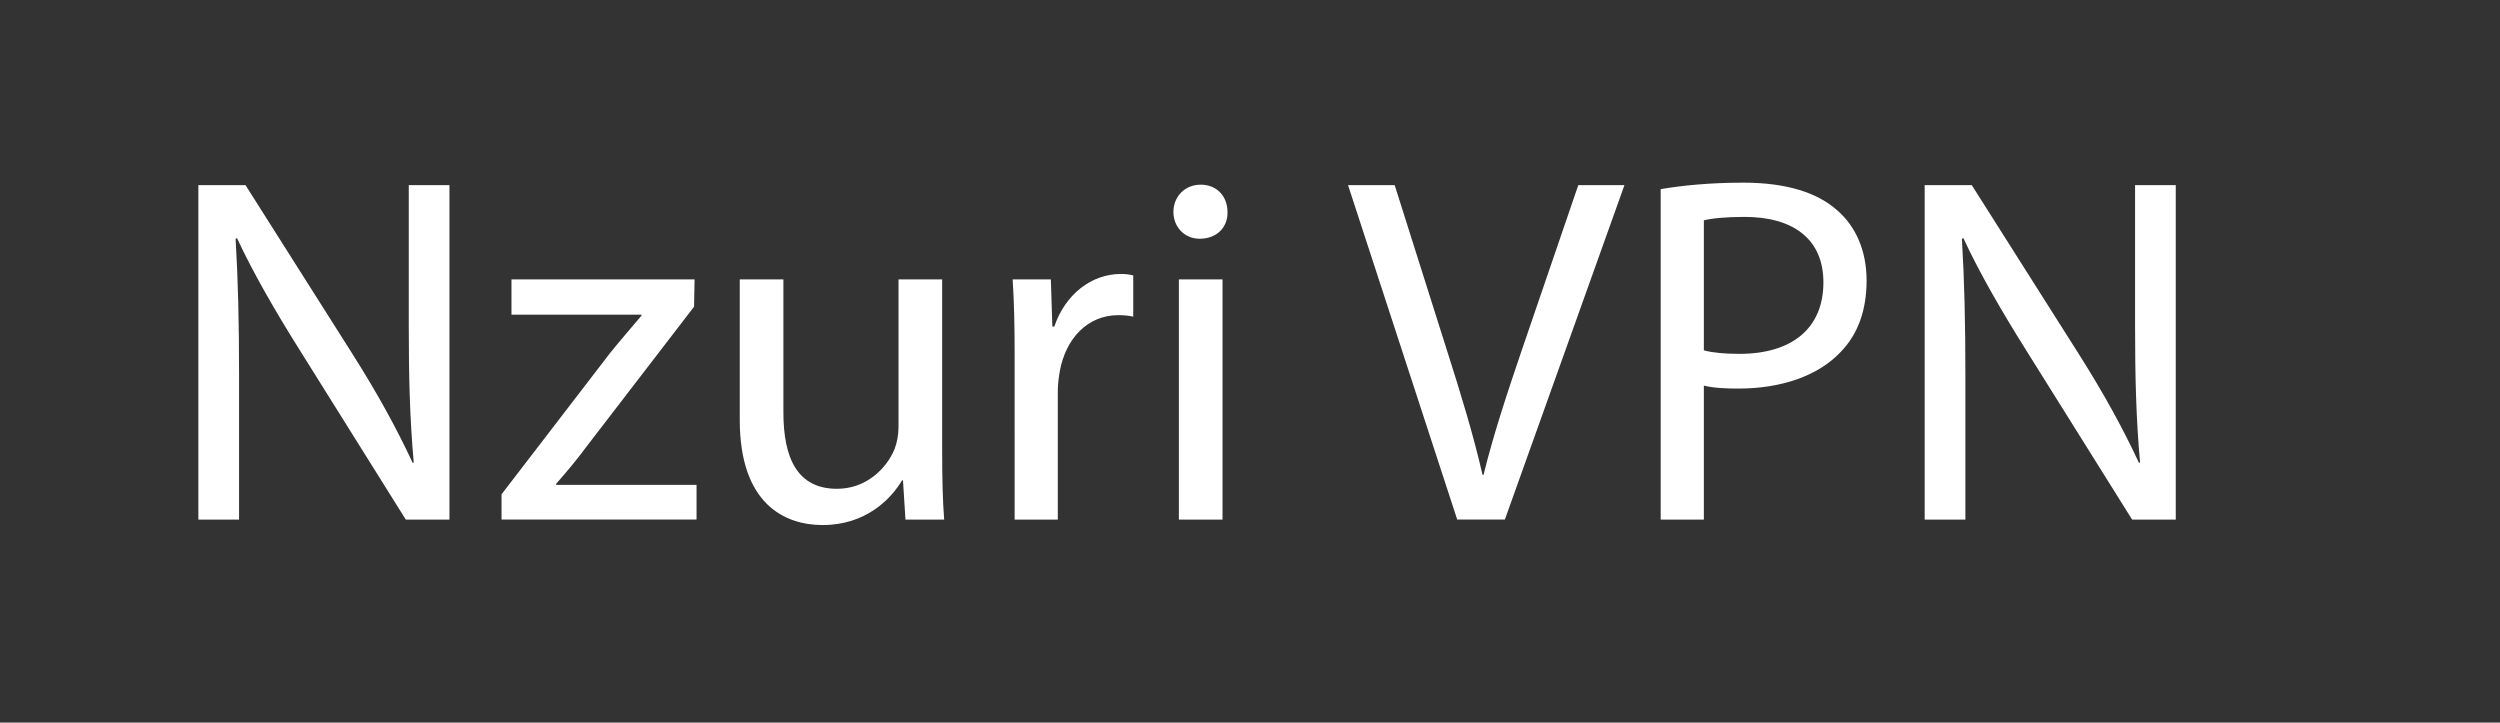 <?xml version="1.0" encoding="utf-8"?>
<!-- Generator: Adobe Illustrator 16.0.0, SVG Export Plug-In . SVG Version: 6.00 Build 0)  -->
<!DOCTYPE svg PUBLIC "-//W3C//DTD SVG 1.1//EN" "http://www.w3.org/Graphics/SVG/1.1/DTD/svg11.dtd">
<svg version="1.1" id="Layer_1" xmlns="http://www.w3.org/2000/svg" xmlns:xlink="http://www.w3.org/1999/xlink" x="0px" y="0px"
	 width="94.559px" height="27.332px" viewBox="0 0 94.559 27.332" enable-background="new 0 0 94.559 27.332" xml:space="preserve">
<rect x="0" y="0" width="94.559" height="27.332" fill="#333333" stroke="none"/>
<title>outline-logotype</title>
<desc>Created with Sketch.</desc>
<g id="Page-1">
	<g id="feedback---003" transform="translate(-140, -44)">
		<g id="outline-logotype" transform="translate(134.027, 38.717)">
			<rect id="Rectangle-2" x="2.185" y="-40.598" fill="none" width="76" height="24"/>
			<path id="Outline" fill="#FFFFFF" d="M14.752-21.533c-1.248,0-2.382-0.297-3.402-0.891c-1.02-0.594-1.821-1.406-2.403-2.439
				c-0.582-1.031-0.873-2.166-0.873-3.401c0-1.236,0.291-2.367,0.873-3.393c0.582-1.026,1.383-1.839,2.403-2.439
				c1.02-0.6,2.154-0.9,3.402-0.9s2.379,0.3,3.393,0.9c1.014,0.6,1.815,1.413,2.403,2.439c0.588,1.026,0.882,2.157,0.882,3.393
				c0,1.235-0.291,2.37-0.873,3.401c-0.582,1.033-1.383,1.846-2.403,2.439C17.134-21.831,16-21.533,14.752-21.533z M14.752-23.459
				c0.852,0,1.632-0.203,2.34-0.611c0.708-0.408,1.266-0.976,1.674-1.701c0.408-0.727,0.612-1.557,0.612-2.493
				s-0.204-1.767-0.612-2.493c-0.408-0.726-0.966-1.293-1.674-1.701s-1.488-0.612-2.34-0.612s-1.632,0.204-2.34,0.612
				s-1.269,0.975-1.683,1.701c-0.414,0.726-0.621,1.557-0.621,2.493c0,0.937,0.207,1.767,0.621,2.493s0.975,1.293,1.683,1.701
				C13.12-23.662,13.9-23.459,14.752-23.459z M27.208-21.533c-1.116,0-1.965-0.332-2.547-0.998
				c-0.582-0.666-0.873-1.594-0.873-2.781V-31h1.98v5.418c0,0.744,0.177,1.302,0.531,1.675c0.354,0.371,0.819,0.558,1.395,0.558
				c0.468,0,0.882-0.123,1.242-0.369c0.36-0.246,0.636-0.573,0.828-0.981c0.192-0.408,0.288-0.846,0.288-1.313v-4.986h1.98v9.181
				H30.16v-1.188h-0.108c-0.252,0.433-0.642,0.786-1.17,1.062C28.354-21.671,27.796-21.533,27.208-21.533z M38.639-21.677
				c-0.408,0-0.792-0.065-1.152-0.198c-0.36-0.132-0.654-0.306-0.882-0.521c-0.516-0.516-0.774-1.219-0.774-2.106v-4.752h-1.602V-31
				h1.602v-2.592h1.98V-31h2.232v1.746H37.81v4.32c0,0.491,0.096,0.84,0.288,1.044c0.18,0.24,0.492,0.359,0.936,0.359
				c0.204,0,0.384-0.026,0.54-0.08c0.156-0.055,0.324-0.142,0.504-0.262v1.926C39.682-21.767,39.202-21.677,38.639-21.677z
				 M42.473-34.709h1.979v12.889h-1.979V-34.709z M48.357-32.333c-0.371,0-0.687-0.129-0.944-0.387
				c-0.259-0.258-0.388-0.573-0.388-0.945s0.129-0.687,0.388-0.945c0.259-0.258,0.573-0.387,0.944-0.387
				c0.373,0,0.688,0.129,0.944,0.387c0.259,0.258,0.388,0.573,0.388,0.945s-0.129,0.688-0.388,0.945
				C49.044-32.463,48.73-32.333,48.357-32.333z M47.368-31.001h1.979v9.181h-1.979V-31.001z M52.264-31.001h1.891v1.206h0.091
				c0.264-0.432,0.657-0.789,1.18-1.071c0.521-0.282,1.076-0.423,1.664-0.423c1.116,0,1.966,0.327,2.548,0.981
				c0.581,0.654,0.872,1.545,0.872,2.673v5.814h-1.979v-5.545c0-0.72-0.176-1.248-0.53-1.583s-0.843-0.504-1.467-0.504
				c-0.444,0-0.841,0.123-1.188,0.369s-0.617,0.573-0.81,0.981c-0.192,0.407-0.288,0.846-0.288,1.313v4.969h-1.98v-9.18H52.264z
				 M67.385-21.533c-0.9,0-1.707-0.209-2.422-0.629c-0.714-0.421-1.271-1-1.674-1.738c-0.402-0.737-0.604-1.568-0.604-2.492
				c0-0.876,0.194-1.689,0.586-2.439c0.39-0.75,0.933-1.347,1.629-1.791c0.695-0.444,1.488-0.666,2.375-0.666
				c0.925,0,1.726,0.204,2.404,0.612c0.678,0.408,1.192,0.966,1.547,1.674c0.354,0.708,0.53,1.507,0.53,2.394
				c0,0.168-0.019,0.379-0.054,0.631h-7.038c0.071,0.852,0.375,1.509,0.909,1.971c0.533,0.462,1.154,0.693,1.861,0.693
				c0.564,0,1.055-0.129,1.469-0.387c0.414-0.259,0.746-0.609,0.998-1.054l1.675,0.792c-0.433,0.756-0.996,1.35-1.691,1.782
				C69.189-21.749,68.355-21.533,67.385-21.533z M69.742-27.49c-0.023-0.325-0.126-0.646-0.307-0.963
				c-0.181-0.318-0.453-0.585-0.818-0.801c-0.366-0.216-0.813-0.324-1.342-0.324c-0.635,0-1.172,0.189-1.61,0.567
				c-0.438,0.378-0.741,0.885-0.909,1.521H69.742z"/>
		</g>
	</g>
</g>
<g>
	<path fill="#FFFFFF" d="M10.068,40.181H8.165L4.457,34.1v6.081H2.553v-9.242h1.904l3.713,6.094v-6.094h1.898L10.068,40.181
		L10.068,40.181z"/>
	<path fill="#FFFFFF" d="M13.719,38.702h3.358v1.479h-5.7v-1.117l3.231-4.266h-3.136v-1.485h5.503v1.085L13.719,38.702z"/>
	<path fill="#FFFFFF" d="M22.338,39.482c-0.216,0.263-0.478,0.466-0.787,0.609c-0.309,0.144-0.673,0.216-1.092,0.216
		c-0.338,0-0.647-0.048-0.927-0.143c-0.279-0.096-0.52-0.246-0.72-0.451c-0.201-0.205-0.357-0.471-0.467-0.793
		c-0.11-0.324-0.165-0.713-0.165-1.165v-4.443h1.834v4.456c0,0.189,0.024,0.354,0.073,0.488c0.049,0.136,0.117,0.244,0.203,0.326
		c0.087,0.084,0.189,0.145,0.308,0.182c0.119,0.039,0.25,0.059,0.394,0.059c0.33,0,0.599-0.059,0.806-0.172
		c0.208-0.115,0.366-0.272,0.476-0.477v-4.862h1.841v6.868h-1.727L22.338,39.482z"/>
	<path fill="#FFFFFF" d="M29.358,35.033c-0.093-0.013-0.202-0.023-0.327-0.035c-0.125-0.01-0.236-0.017-0.333-0.017
		c-0.36,0-0.651,0.062-0.873,0.183c-0.223,0.119-0.386,0.295-0.492,0.522v4.494H25.5v-6.868h1.733l0.051,0.819
		c0.173-0.298,0.387-0.528,0.641-0.695c0.254-0.167,0.55-0.251,0.889-0.251c0.097,0,0.2,0.01,0.308,0.025
		c0.107,0.017,0.195,0.035,0.263,0.058L29.358,35.033z"/>
	<path fill="#FFFFFF" d="M30.228,31.535c0-0.275,0.093-0.502,0.276-0.68c0.185-0.178,0.435-0.268,0.753-0.268
		c0.156,0,0.298,0.023,0.425,0.07s0.235,0.111,0.323,0.196c0.09,0.084,0.158,0.185,0.207,0.302c0.049,0.115,0.072,0.241,0.072,0.377
		c0,0.141-0.023,0.269-0.072,0.385c-0.049,0.115-0.117,0.217-0.207,0.302c-0.088,0.085-0.196,0.149-0.323,0.196
		s-0.269,0.07-0.425,0.07c-0.157,0-0.299-0.023-0.426-0.07s-0.234-0.111-0.324-0.196c-0.088-0.085-0.157-0.187-0.206-0.302
		C30.251,31.802,30.228,31.675,30.228,31.535z M32.177,40.181h-1.841v-6.868h1.841V40.181z"/>
	<path fill="#FFFFFF" d="M40.46,37.89l2.096-6.951h2.12l-3.22,9.242h-1.985l-3.205-9.242h2.112L40.46,37.89z"/>
	<path fill="#FFFFFF" d="M47.45,36.925v3.256h-1.904v-9.242h3.604c0.546,0,1.033,0.076,1.464,0.229
		c0.43,0.152,0.793,0.365,1.092,0.638s0.525,0.597,0.683,0.972c0.155,0.375,0.233,0.781,0.233,1.223
		c0,0.447-0.078,0.853-0.233,1.212c-0.156,0.36-0.384,0.667-0.683,0.921s-0.662,0.448-1.092,0.587
		c-0.431,0.138-0.918,0.207-1.464,0.207h-1.7V36.925z M47.45,35.382h1.7c0.271,0,0.505-0.034,0.701-0.103
		c0.196-0.066,0.356-0.162,0.481-0.281c0.125-0.121,0.218-0.267,0.276-0.436c0.06-0.17,0.089-0.354,0.089-0.553
		s-0.029-0.391-0.089-0.574c-0.06-0.186-0.151-0.348-0.276-0.488c-0.125-0.142-0.285-0.256-0.481-0.34
		c-0.196-0.085-0.431-0.127-0.701-0.127h-1.7V35.382z"/>
	<path fill="#FFFFFF" d="M61.446,40.181h-1.904L55.835,34.1v6.081h-1.903v-9.242h1.903l3.715,6.094v-6.094h1.896V40.181z"/>
</g>
<g>
	<path fill="#FFFFFF" d="M7.503,19.652V7.003h1.783l4.054,6.399c0.938,1.482,1.67,2.815,2.271,4.11l0.038-0.019
		c-0.15-1.689-0.188-3.229-0.188-5.199V7.003H17v12.649h-1.652l-4.017-6.419c-0.882-1.407-1.727-2.853-2.365-4.223L8.911,9.029
		c0.094,1.596,0.131,3.115,0.131,5.218v5.405H7.503z"/>
	<path fill="#FFFFFF" d="M18.971,18.695l4.11-5.35c0.394-0.487,0.77-0.919,1.182-1.407v-0.037h-4.917v-1.333h6.925l-0.019,1.032
		l-4.054,5.274c-0.375,0.507-0.75,0.957-1.164,1.426v0.038h5.312v1.313h-7.376V18.695z"/>
	<path fill="#FFFFFF" d="M35.637,17.175c0,0.938,0.019,1.765,0.075,2.478h-1.464l-0.094-1.482h-0.038
		c-0.432,0.731-1.389,1.688-3.002,1.688c-1.427,0-3.134-0.788-3.134-3.979v-5.312h1.651v5.03c0,1.727,0.525,2.89,2.027,2.89
		c1.108,0,1.877-0.77,2.177-1.501c0.094-0.244,0.15-0.544,0.15-0.845v-5.574h1.651V17.175z"/>
	<path fill="#FFFFFF" d="M38.377,13.402c0-1.069-0.019-1.989-0.075-2.834h1.445l0.057,1.783h0.074
		c0.413-1.22,1.408-1.989,2.516-1.989c0.188,0,0.319,0.019,0.469,0.056v1.559c-0.169-0.038-0.338-0.057-0.563-0.057
		c-1.164,0-1.989,0.882-2.215,2.121c-0.038,0.225-0.075,0.487-0.075,0.77v4.842h-1.633V13.402z"/>
	<path fill="#FFFFFF" d="M46.428,8.017c0.02,0.563-0.394,1.013-1.051,1.013c-0.582,0-0.994-0.45-0.994-1.013
		c0-0.582,0.432-1.032,1.032-1.032C46.034,6.984,46.428,7.435,46.428,8.017z M44.589,19.652v-9.084h1.651v9.084H44.589z"/>
	<path fill="#FFFFFF" d="M55.117,19.652L50.988,7.003h1.764l1.971,6.23c0.545,1.708,1.014,3.247,1.352,4.729h0.038
		c0.356-1.464,0.882-3.059,1.444-4.711l2.14-6.249h1.746l-4.523,12.649H55.117z"/>
	<path fill="#FFFFFF" d="M62.813,7.153c0.788-0.132,1.82-0.244,3.134-0.244c1.614,0,2.797,0.375,3.548,1.051
		c0.694,0.601,1.106,1.521,1.106,2.646c0,1.145-0.338,2.045-0.976,2.702c-0.863,0.92-2.271,1.389-3.866,1.389
		c-0.488,0-0.938-0.019-1.313-0.112v5.067h-1.633V7.153z M64.445,13.252c0.356,0.094,0.807,0.132,1.351,0.132
		c1.971,0,3.172-0.957,3.172-2.703c0-1.67-1.182-2.477-2.983-2.477c-0.714,0-1.258,0.056-1.539,0.131V13.252z"/>
	<path fill="#FFFFFF" d="M72.798,19.652V7.003h1.782l4.055,6.399c0.938,1.482,1.67,2.815,2.271,4.11l0.038-0.019
		c-0.15-1.689-0.188-3.229-0.188-5.199V7.003h1.539v12.649h-1.651l-4.017-6.419c-0.882-1.407-1.727-2.853-2.364-4.223l-0.057,0.019
		c0.094,1.596,0.132,3.115,0.132,5.218v5.405H72.798z"/>
</g>
</svg>
